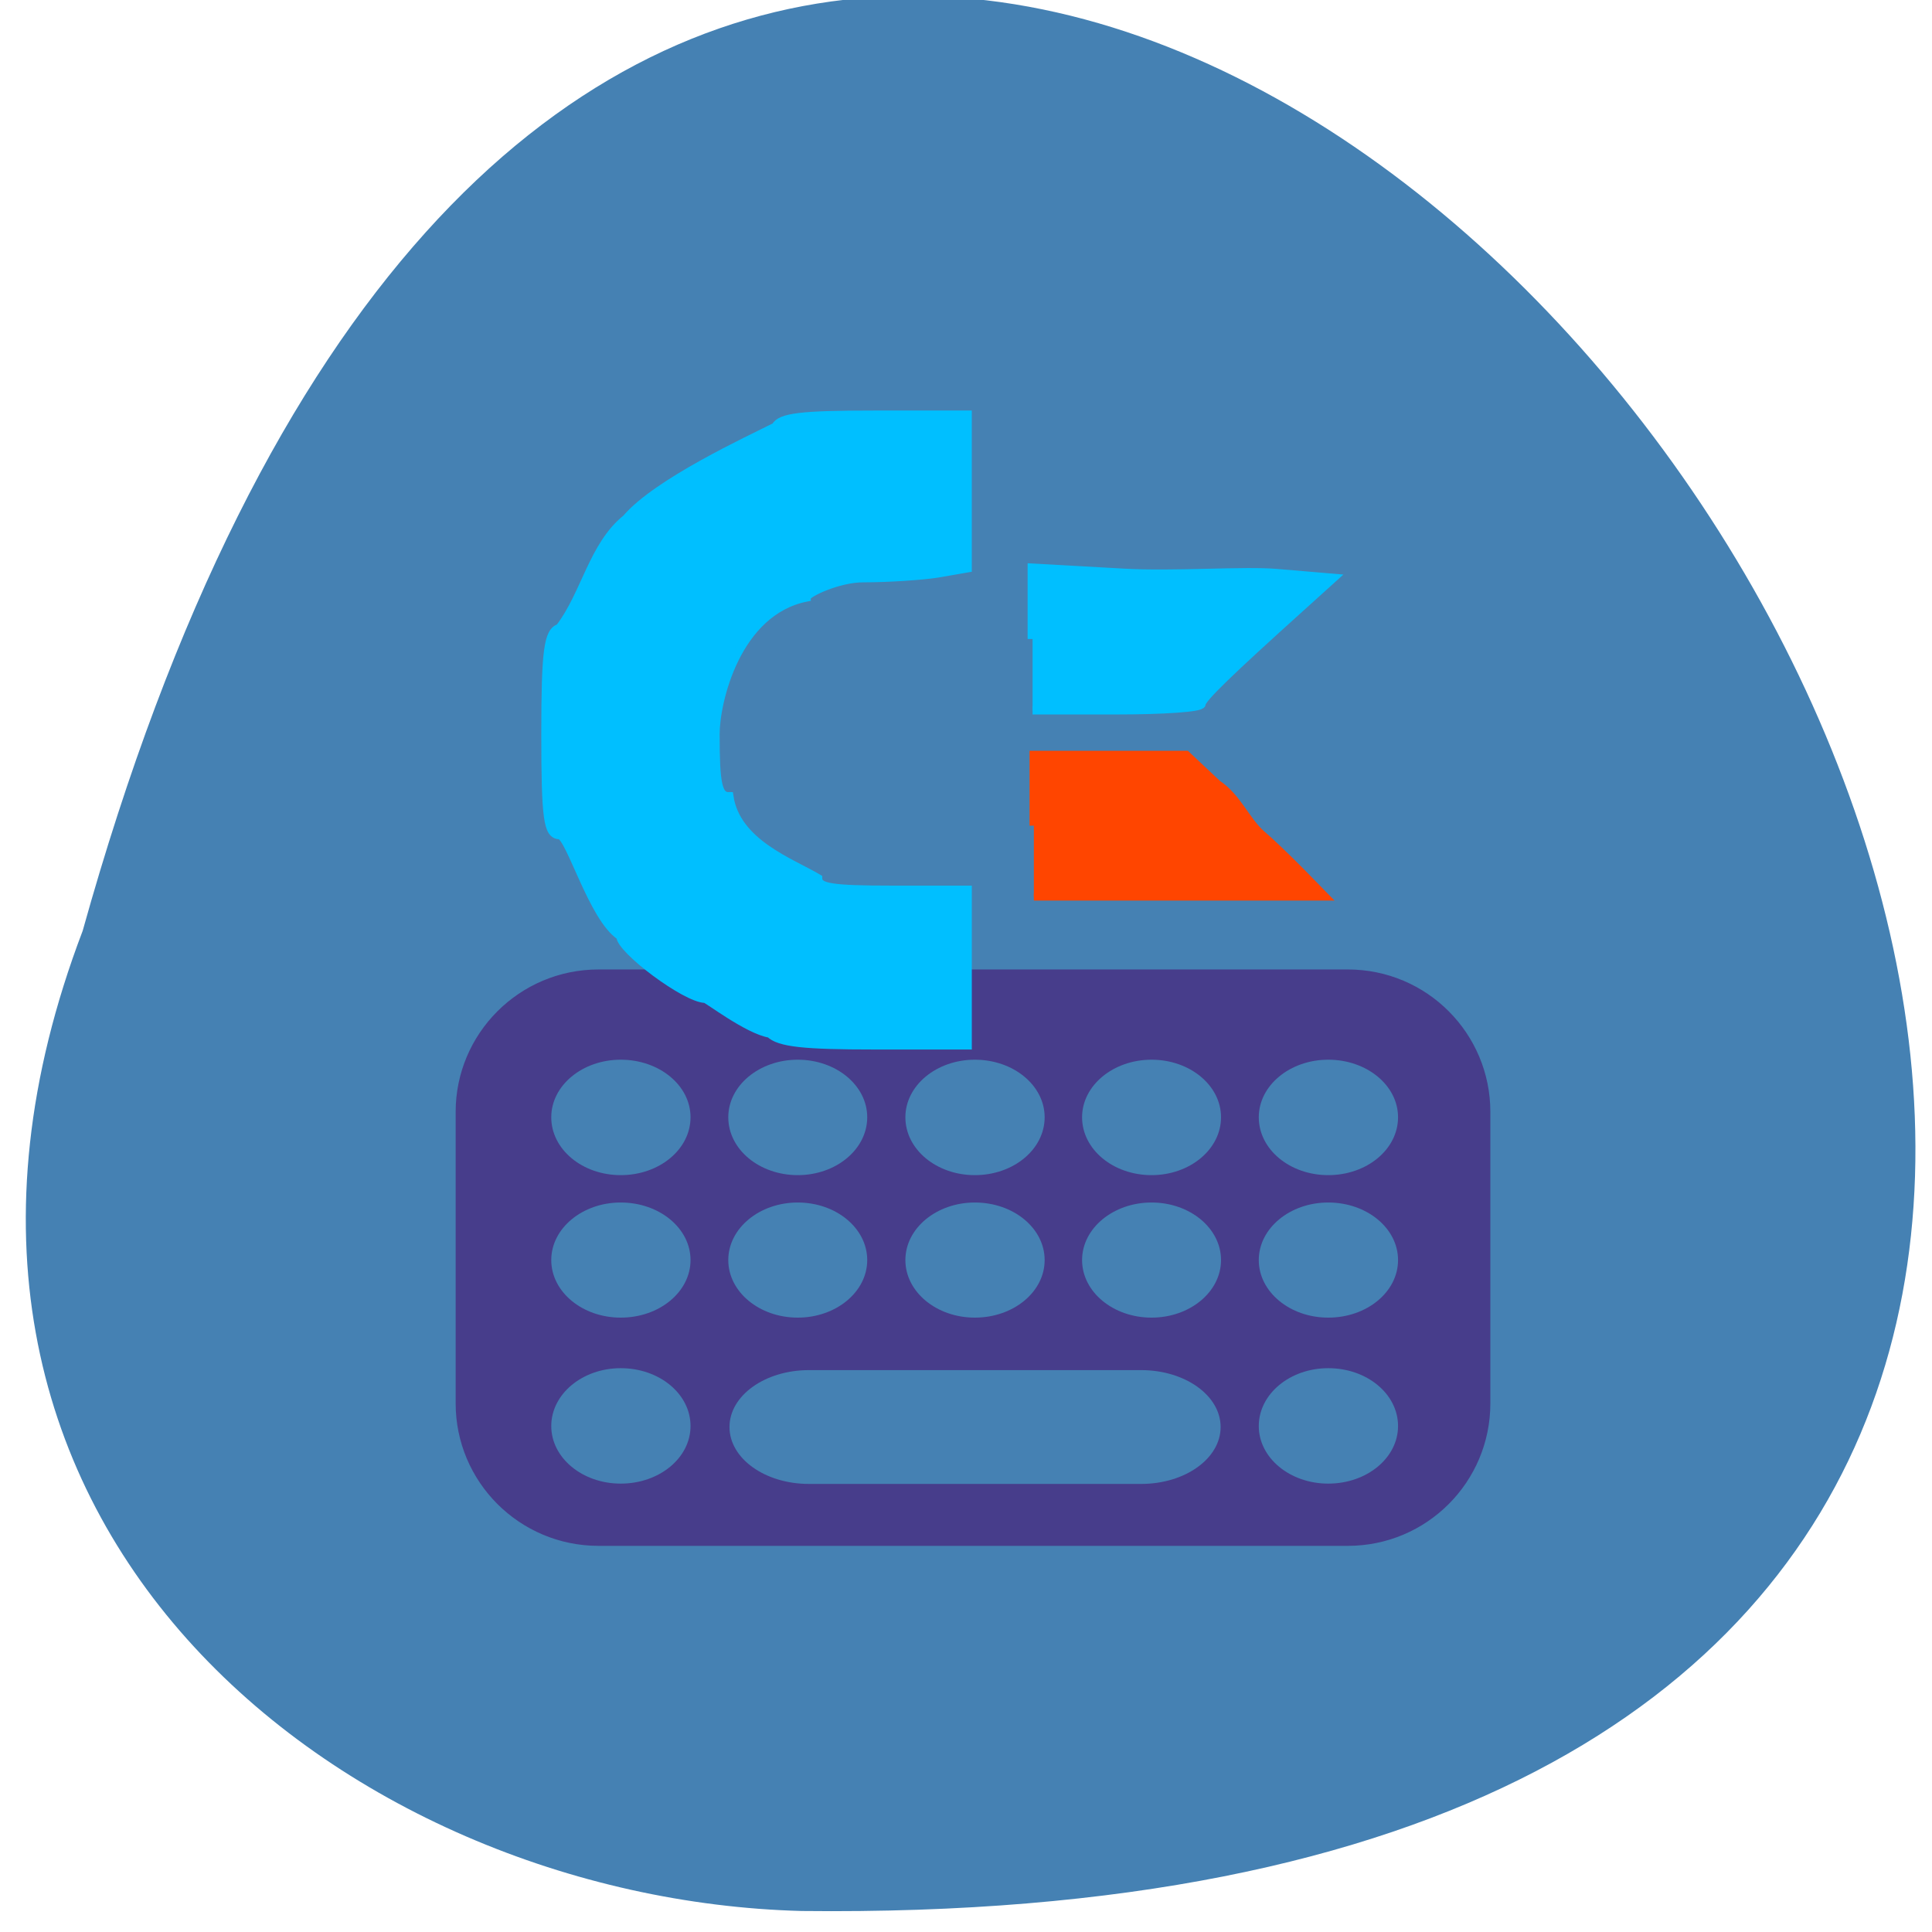 <svg xmlns="http://www.w3.org/2000/svg" viewBox="0 0 24 24"><path d="m 1.027 11.563 c 8.953 -32.09 40.75 12.539 8.93 12.176 c -5.645 -0.148 -11.738 -4.805 -8.93 -12.176" fill="#4581b3"/><path d="m 69.68 873.78 h 113.52 c 11.667 0 21.09 11.442 21.09 25.528 v 53.24 c 0 14.09 -9.428 25.528 -21.09 25.528 h -113.52 c -11.667 0 -21.14 -11.442 -21.14 -25.528 v -53.24 c 0 -14.09 9.476 -25.528 21.14 -25.528" transform="matrix(0.082 0 0 0.068 1.721 -47.34)" fill="#473d8b" stroke="#473d8b"/><g fill="#4581b3"><path d="m 7.711 13.164 c 0.48 0 0.867 0.32 0.867 0.715 c 0 0.398 -0.387 0.719 -0.867 0.719 c -0.477 0 -0.863 -0.32 -0.863 -0.719 c 0 -0.395 0.387 -0.715 0.863 -0.715"/><path d="m 9.91 13.164 c 0.477 0 0.863 0.32 0.863 0.715 c 0 0.398 -0.387 0.719 -0.863 0.719 c -0.477 0 -0.863 -0.32 -0.863 -0.719 c 0 -0.395 0.387 -0.715 0.863 -0.715"/><path d="m 12.11 13.164 c 0.48 0 0.867 0.32 0.867 0.715 c 0 0.398 -0.387 0.719 -0.867 0.719 c -0.477 0 -0.863 -0.32 -0.863 -0.719 c 0 -0.395 0.387 -0.715 0.863 -0.715"/><path d="m 14.305 13.164 c 0.477 0 0.863 0.32 0.863 0.715 c 0 0.398 -0.387 0.719 -0.863 0.719 c -0.477 0 -0.863 -0.32 -0.863 -0.719 c 0 -0.395 0.387 -0.715 0.863 -0.715"/><path d="m 16.5 13.164 c 0.48 0 0.867 0.32 0.867 0.715 c 0 0.398 -0.387 0.719 -0.867 0.719 c -0.477 0 -0.863 -0.32 -0.863 -0.719 c 0 -0.395 0.387 -0.715 0.863 -0.715"/><path d="m 7.711 14.938 c 0.48 0 0.867 0.32 0.867 0.715 c 0 0.395 -0.387 0.715 -0.867 0.715 c -0.477 0 -0.863 -0.32 -0.863 -0.715 c 0 -0.395 0.387 -0.715 0.863 -0.715"/><path d="m 9.91 14.938 c 0.477 0 0.863 0.32 0.863 0.715 c 0 0.395 -0.387 0.715 -0.863 0.715 c -0.477 0 -0.863 -0.32 -0.863 -0.715 c 0 -0.395 0.387 -0.715 0.863 -0.715"/><path d="m 12.11 14.938 c 0.48 0 0.867 0.32 0.867 0.715 c 0 0.395 -0.387 0.715 -0.867 0.715 c -0.477 0 -0.863 -0.32 -0.863 -0.715 c 0 -0.395 0.387 -0.715 0.863 -0.715"/><path d="m 14.305 14.938 c 0.477 0 0.863 0.32 0.863 0.715 c 0 0.395 -0.387 0.715 -0.863 0.715 c -0.477 0 -0.863 -0.32 -0.863 -0.715 c 0 -0.395 0.387 -0.715 0.863 -0.715"/><path d="m 16.5 14.938 c 0.48 0 0.867 0.32 0.867 0.715 c 0 0.395 -0.387 0.715 -0.867 0.715 c -0.477 0 -0.863 -0.32 -0.863 -0.715 c 0 -0.395 0.387 -0.715 0.863 -0.715"/><path d="m 7.711 16.996 c 0.48 0 0.867 0.32 0.867 0.719 c 0 0.395 -0.387 0.715 -0.867 0.715 c -0.477 0 -0.863 -0.32 -0.863 -0.715 c 0 -0.398 0.387 -0.719 0.863 -0.719"/><path d="m 10.05 17.02 h 4.125 c 0.547 0 0.988 0.316 0.988 0.707 c 0 0.391 -0.441 0.707 -0.988 0.707 h -4.125 c -0.547 0 -0.988 -0.316 -0.988 -0.707 c 0 -0.391 0.441 -0.707 0.988 -0.707"/><path d="m 16.5 16.996 c 0.48 0 0.867 0.32 0.867 0.719 c 0 0.395 -0.387 0.715 -0.867 0.715 c -0.477 0 -0.863 -0.32 -0.863 -0.715 c 0 -0.398 0.387 -0.719 0.863 -0.719"/></g><g transform="matrix(0.072 0 0 0.06 3.308 2.023)"><path d="m 132.43 137.23 v -14.765 h 26.24 l 5.357 6.04 c 3.463 2.756 4.924 7.612 7.63 10.434 c 1.245 1.247 4.275 4.725 6.71 7.678 l 4.383 5.381 h -50.32" fill="#ff4500" stroke="#ff4500" stroke-width="1.481"/><path d="m 132.21 98.58 v -14.765 l 15.692 1.05 c 8.658 0.591 20.887 -0.525 26.461 0.066 l 9.686 0.984 l -5.574 6.04 c -12.446 13.453 -17.262 19.03 -17.262 20.15 c 0 0.722 -6.493 1.247 -14.502 1.247 h -14.502" fill="#00bfff" stroke="#00bfff" stroke-width="1.711"/></g><path d="m 96.27 190.78 c -3.788 -0.722 -10.768 -7.219 -11.201 -7.219 c -3.247 0 -14.556 -10.11 -14.556 -12.928 c -4.762 -3.675 -8.658 -20.671 -10.498 -20.934 c -2.056 0 -2.435 -3.412 -2.435 -20.999 c 0 -17.193 0.433 -21.2 2.435 -21.984 c 4.437 -6.89 5.736 -17.06 11.526 -22.64 c 5.303 -7.481 21.1 -16.209 25.757 -19.03 c 0.758 -1.903 4.221 -2.428 16.883 -2.428 h 15.963 v 31.827 l -5.03 1.05 c -2.76 0.525 -8.55 0.984 -12.879 0.984 c -4.329 0 -9.848 3.15 -9.848 4 c -12.229 2.953 -15.747 21.721 -15.747 28.28 c 0 10.368 0.433 12.862 2.381 12.862 c 1.19 9.647 10.714 13.65 15.314 16.931 c 0 1.969 2.543 2.428 12.933 2.428 h 12.879 v 32.22 h -15.909 c -12.175 0 -16.396 -0.525 -17.965 -2.428" transform="matrix(0.072 0 0 0.06 2.64 1.394)" fill="#00bfff" stroke="#00bfff" stroke-width="1.711"/></svg>